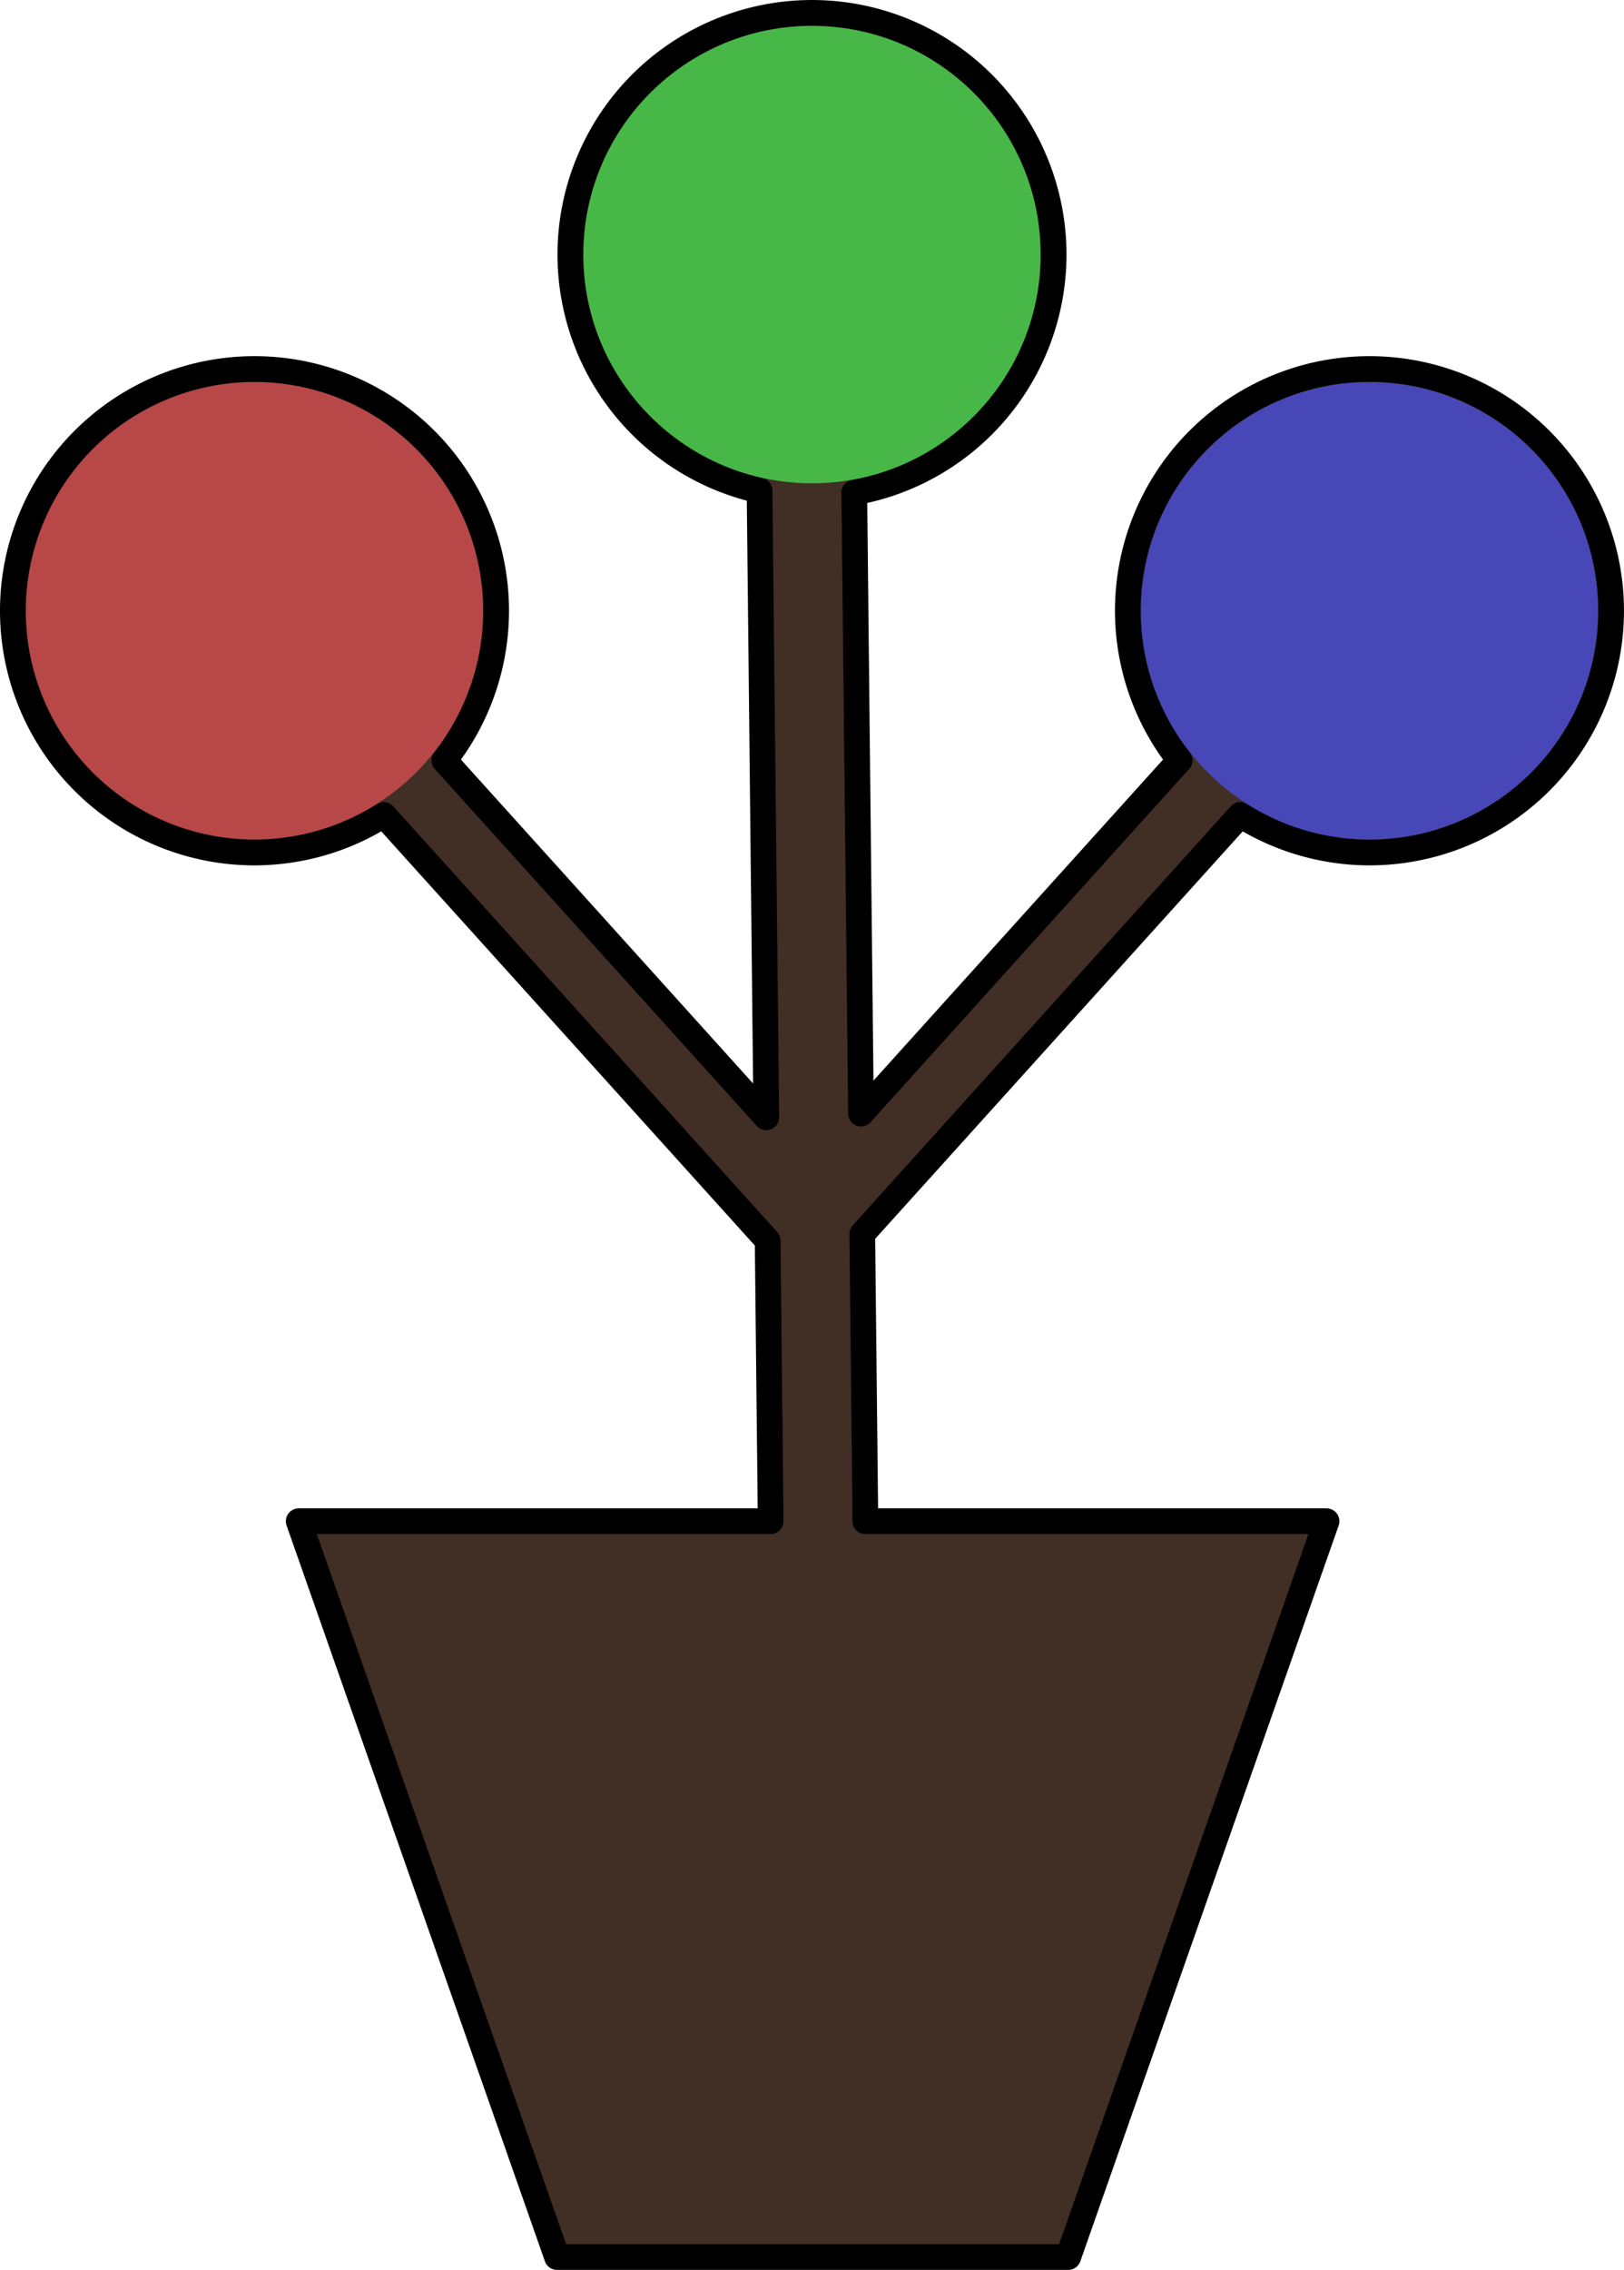 <?xml version="1.0" encoding="UTF-8" standalone="no"?>
<!-- Created with Inkscape (http://www.inkscape.org/) -->

<svg
   width="357.871"
   height="500"
   viewBox="0 0 94.687 132.292"
   version="1.1"
   id="svg5"
   sodipodi:docname="colour-tree-designs-logo-low-saturation.svg"
   inkscape:version="1.2.1 (9c6d41e410, 2022-07-14, custom)"
   inkscape:export-filename="colour-tree-designs-logo.png"
   inkscape:export-xdpi="96"
   inkscape:export-ydpi="96"
   xmlns:inkscape="http://www.inkscape.org/namespaces/inkscape"
   xmlns:sodipodi="http://sodipodi.sourceforge.net/DTD/sodipodi-0.dtd"
   xmlns="http://www.w3.org/2000/svg"
   xmlns:svg="http://www.w3.org/2000/svg">
  <sodipodi:namedview
     id="namedview7"
     pagecolor="#ffffff"
     bordercolor="#111111"
     borderopacity="1"
     inkscape:showpageshadow="false"
     inkscape:pageopacity="0"
     inkscape:pagecheckerboard="true"
     inkscape:deskcolor="#d1d1d1"
     inkscape:document-units="mm"
     showgrid="false"
     showborder="false"
     showguides="false"
     inkscape:zoom="1.5589927"
     inkscape:cx="177.35811"
     inkscape:cy="243.74713"
     inkscape:window-width="1920"
     inkscape:window-height="1053"
     inkscape:window-x="1920"
     inkscape:window-y="0"
     inkscape:window-maximized="1"
     inkscape:current-layer="layer1">
    <sodipodi:guide
       position="61.536,117.428"
       orientation="0,-1"
       id="guide7658"
       inkscape:locked="false" />
    <sodipodi:guide
       position="47.423,131.542"
       orientation="1,0"
       id="guide7660"
       inkscape:locked="false" />
    <sodipodi:guide
       position="79.981,110.75"
       orientation="1,0"
       id="guide7670"
       inkscape:locked="false" />
    <sodipodi:guide
       position="94.095,96.636"
       orientation="0,-1"
       id="guide7672"
       inkscape:locked="false" />
    <sodipodi:guide
       position="-13.151,109.407"
       orientation="1,0"
       id="guide7674"
       inkscape:locked="false" />
    <sodipodi:guide
       position="14.864,110.75"
       orientation="1,0"
       id="guide7676"
       inkscape:locked="false" />
  </sodipodi:namedview>
  <defs
     id="defs2" />
  <g
     inkscape:label="Layer 1"
     inkscape:groupmode="layer"
     id="layer1"
     transform="translate(-38.184,-58.917)">
    <path
       id="rect111"
       style="fill:#412e25;fill-opacity:1;stroke:#000000;stroke-width:1.497;stroke-linecap:round;stroke-linejoin:round;stroke-dasharray:none"
       d="M 85.527,59.666 A 14.09,14.09 0 0 0 71.437,73.756 14.09,14.09 0 0 0 82.469,87.507 L 82.863,124.035 64.089,103.229 A 14.09,14.09 0 0 0 67.113,94.513 14.09,14.09 0 0 0 53.023,80.423 14.09,14.09 0 0 0 38.932,94.513 14.09,14.09 0 0 0 53.023,108.603 14.09,14.09 0 0 0 60.555,106.409 L 82.941,131.218 83.114,147.292 v 0.282 H 75.606 55.599 l 15.063,42.886 h 4.944 19.916 4.944 l 15.063,-42.886 H 95.522 88.636 v -0.343 l -0.177,-16.399 22.04,-24.423 a 14.09,14.09 0 0 0 7.532,2.194 14.09,14.09 0 0 0 14.09,-14.09 14.09,14.09 0 0 0 -14.09,-14.09 14.09,14.09 0 0 0 -14.09,14.09 14.09,14.09 0 0 0 3.023,8.715 L 88.383,123.819 87.993,87.619 A 14.09,14.09 0 0 0 99.617,73.756 14.09,14.09 0 0 0 85.527,59.666 Z" />
    <path
       style="color:#000000;fill:#502d16;stroke-width:5.523"
       d="m 85.179,82.764 0.696,64.497"
       id="path3815" />
    <path
       style="color:#000000;fill:#502d16;stroke-width:4.755;-inkscape-stroke:none"
       d="M 118.031,94.513 85.527,130.535"
       id="path3797" />
    <path
       style="color:#000000;fill:#502d16;stroke-width:4.755;-inkscape-stroke:none"
       d="M 53.023,94.513 85.527,130.535"
       id="path3803" />
    <path
       id="path7626"
       style="fill:#b84747;stroke:none;stroke-width:0.944;stroke-linecap:round;stroke-linejoin:round;fill-opacity:1"
       d="M 66.35,94.513 A 13.328,13.328 0 0 1 53.023,107.841 13.328,13.328 0 0 1 39.695,94.513 13.328,13.328 0 0 1 53.023,81.185 13.328,13.328 0 0 1 66.35,94.513 Z" />
    <ellipse
       style="fill:#47b847;stroke:none;stroke-width:0.944;stroke-linecap:round;stroke-linejoin:round;stroke-dasharray:none;stroke-opacity:1;fill-opacity:1"
       id="circle7628"
       cx="85.527"
       cy="73.756"
       rx="13.328"
       ry="13.328" />
    <circle
       style="fill:#4747b8;fill-opacity:1;stroke:none;stroke-width:0.944;stroke-linecap:round;stroke-linejoin:round;stroke-dasharray:none;stroke-opacity:1"
       id="circle7632"
       cx="118.031"
       cy="94.513"
       r="13.328" />
  </g>
</svg>
